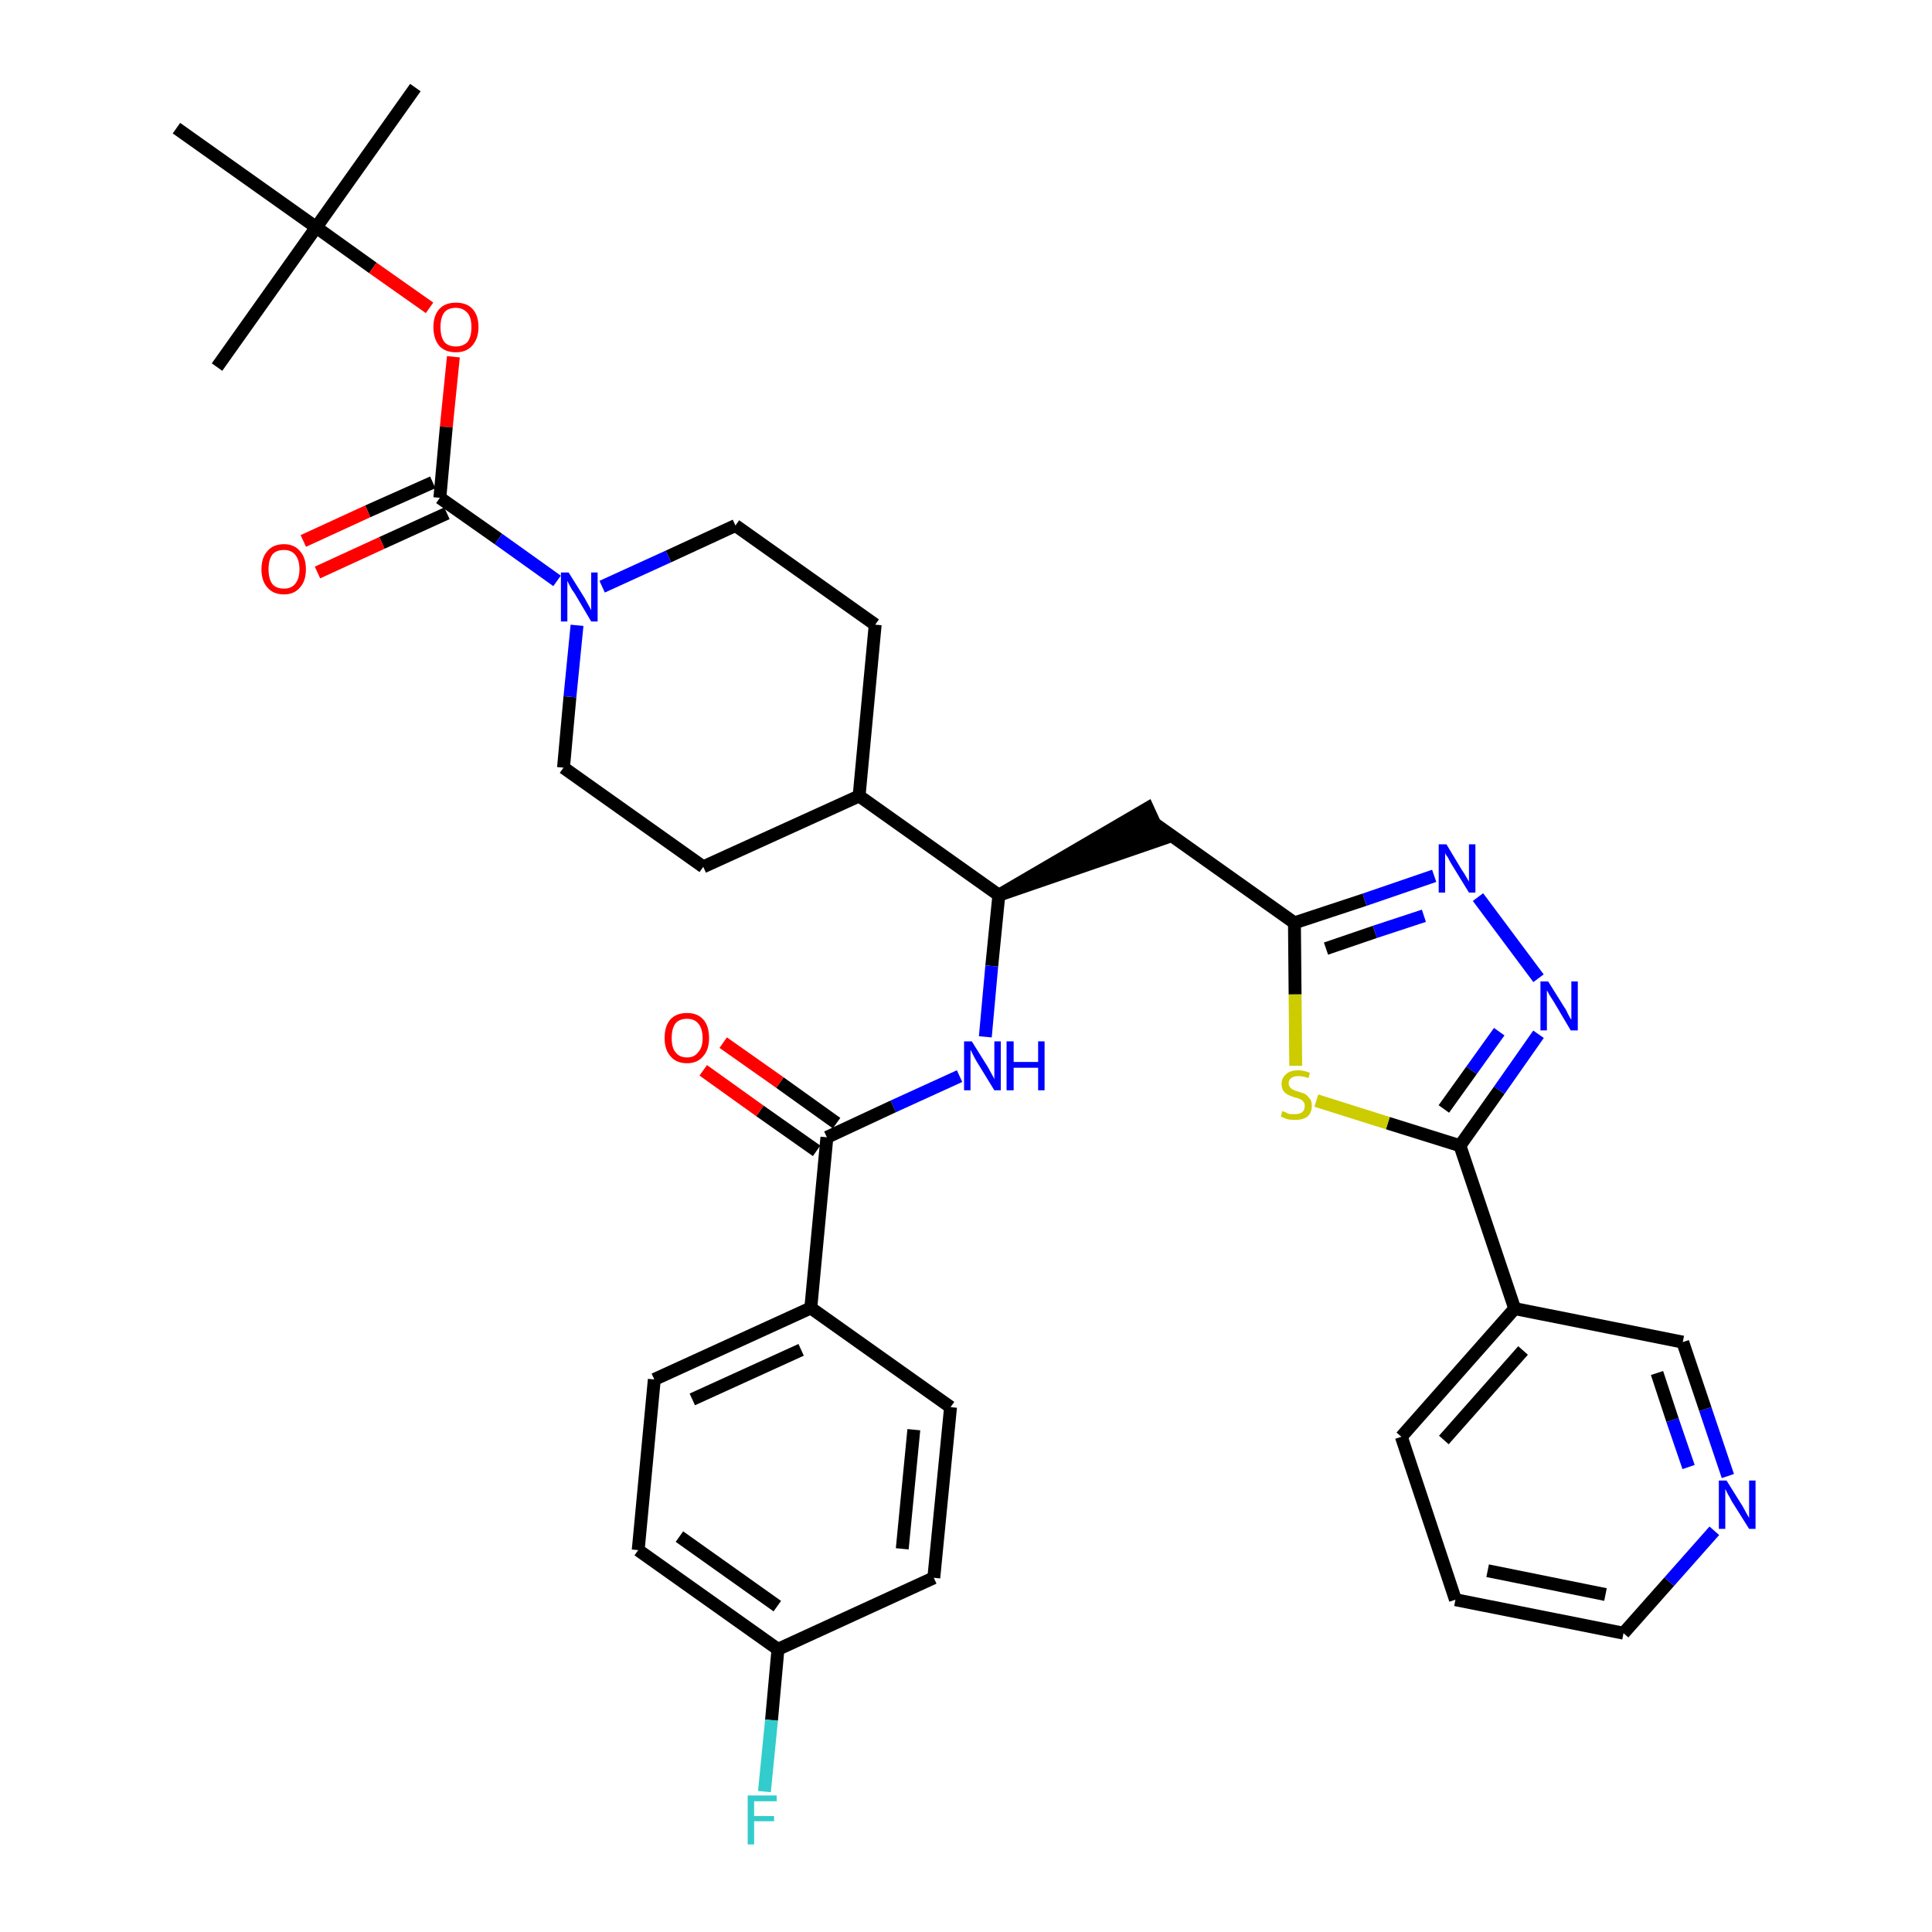 <?xml version='1.0' encoding='iso-8859-1'?>
<svg version='1.1' baseProfile='full'
              xmlns='http://www.w3.org/2000/svg'
                      xmlns:rdkit='http://www.rdkit.org/xml'
                      xmlns:xlink='http://www.w3.org/1999/xlink'
                  xml:space='preserve'
width='300px' height='300px' viewBox='0 0 300 300'>
<!-- END OF HEADER -->
<path class='bond-0 atom-0 atom-1' d='M 64.5,13.6 L 49.1,35.3' style='fill:none;fill-rule:evenodd;stroke:#000000;stroke-width:2.0px;stroke-linecap:butt;stroke-linejoin:miter;stroke-opacity:1' />
<path class='bond-1 atom-1 atom-2' d='M 49.1,35.3 L 33.7,57.0' style='fill:none;fill-rule:evenodd;stroke:#000000;stroke-width:2.0px;stroke-linecap:butt;stroke-linejoin:miter;stroke-opacity:1' />
<path class='bond-2 atom-1 atom-3' d='M 49.1,35.3 L 27.4,19.9' style='fill:none;fill-rule:evenodd;stroke:#000000;stroke-width:2.0px;stroke-linecap:butt;stroke-linejoin:miter;stroke-opacity:1' />
<path class='bond-3 atom-1 atom-4' d='M 49.1,35.3 L 57.9,41.6' style='fill:none;fill-rule:evenodd;stroke:#000000;stroke-width:2.0px;stroke-linecap:butt;stroke-linejoin:miter;stroke-opacity:1' />
<path class='bond-3 atom-1 atom-4' d='M 57.9,41.6 L 66.7,47.8' style='fill:none;fill-rule:evenodd;stroke:#FF0000;stroke-width:2.0px;stroke-linecap:butt;stroke-linejoin:miter;stroke-opacity:1' />
<path class='bond-4 atom-4 atom-5' d='M 70.4,55.4 L 69.3,66.3' style='fill:none;fill-rule:evenodd;stroke:#FF0000;stroke-width:2.0px;stroke-linecap:butt;stroke-linejoin:miter;stroke-opacity:1' />
<path class='bond-4 atom-4 atom-5' d='M 69.3,66.3 L 68.3,77.3' style='fill:none;fill-rule:evenodd;stroke:#000000;stroke-width:2.0px;stroke-linecap:butt;stroke-linejoin:miter;stroke-opacity:1' />
<path class='bond-5 atom-5 atom-6' d='M 67.2,74.9 L 57.1,79.4' style='fill:none;fill-rule:evenodd;stroke:#000000;stroke-width:2.0px;stroke-linecap:butt;stroke-linejoin:miter;stroke-opacity:1' />
<path class='bond-5 atom-5 atom-6' d='M 57.1,79.4 L 47.1,84.0' style='fill:none;fill-rule:evenodd;stroke:#FF0000;stroke-width:2.0px;stroke-linecap:butt;stroke-linejoin:miter;stroke-opacity:1' />
<path class='bond-5 atom-5 atom-6' d='M 69.4,79.7 L 59.3,84.3' style='fill:none;fill-rule:evenodd;stroke:#000000;stroke-width:2.0px;stroke-linecap:butt;stroke-linejoin:miter;stroke-opacity:1' />
<path class='bond-5 atom-5 atom-6' d='M 59.3,84.3 L 49.3,88.9' style='fill:none;fill-rule:evenodd;stroke:#FF0000;stroke-width:2.0px;stroke-linecap:butt;stroke-linejoin:miter;stroke-opacity:1' />
<path class='bond-6 atom-5 atom-7' d='M 68.3,77.3 L 77.4,83.7' style='fill:none;fill-rule:evenodd;stroke:#000000;stroke-width:2.0px;stroke-linecap:butt;stroke-linejoin:miter;stroke-opacity:1' />
<path class='bond-6 atom-5 atom-7' d='M 77.4,83.7 L 86.5,90.2' style='fill:none;fill-rule:evenodd;stroke:#0000FF;stroke-width:2.0px;stroke-linecap:butt;stroke-linejoin:miter;stroke-opacity:1' />
<path class='bond-7 atom-7 atom-8' d='M 93.5,91.1 L 103.8,86.4' style='fill:none;fill-rule:evenodd;stroke:#0000FF;stroke-width:2.0px;stroke-linecap:butt;stroke-linejoin:miter;stroke-opacity:1' />
<path class='bond-7 atom-7 atom-8' d='M 103.8,86.4 L 114.2,81.6' style='fill:none;fill-rule:evenodd;stroke:#000000;stroke-width:2.0px;stroke-linecap:butt;stroke-linejoin:miter;stroke-opacity:1' />
<path class='bond-35 atom-35 atom-7' d='M 87.5,119.2 L 88.5,108.2' style='fill:none;fill-rule:evenodd;stroke:#000000;stroke-width:2.0px;stroke-linecap:butt;stroke-linejoin:miter;stroke-opacity:1' />
<path class='bond-35 atom-35 atom-7' d='M 88.5,108.2 L 89.6,97.1' style='fill:none;fill-rule:evenodd;stroke:#0000FF;stroke-width:2.0px;stroke-linecap:butt;stroke-linejoin:miter;stroke-opacity:1' />
<path class='bond-8 atom-8 atom-9' d='M 114.2,81.6 L 135.9,97.0' style='fill:none;fill-rule:evenodd;stroke:#000000;stroke-width:2.0px;stroke-linecap:butt;stroke-linejoin:miter;stroke-opacity:1' />
<path class='bond-9 atom-9 atom-10' d='M 135.9,97.0 L 133.4,123.6' style='fill:none;fill-rule:evenodd;stroke:#000000;stroke-width:2.0px;stroke-linecap:butt;stroke-linejoin:miter;stroke-opacity:1' />
<path class='bond-10 atom-10 atom-11' d='M 133.4,123.6 L 155.1,139.0' style='fill:none;fill-rule:evenodd;stroke:#000000;stroke-width:2.0px;stroke-linecap:butt;stroke-linejoin:miter;stroke-opacity:1' />
<path class='bond-33 atom-10 atom-34' d='M 133.4,123.6 L 109.2,134.6' style='fill:none;fill-rule:evenodd;stroke:#000000;stroke-width:2.0px;stroke-linecap:butt;stroke-linejoin:miter;stroke-opacity:1' />
<path class='bond-11 atom-11 atom-12' d='M 155.1,139.0 L 180.4,130.3 L 178.2,125.5 Z' style='fill:#000000;fill-rule:evenodd;fill-opacity:1;stroke:#000000;stroke-width:2.0px;stroke-linecap:butt;stroke-linejoin:miter;stroke-opacity:1;' />
<path class='bond-23 atom-11 atom-24' d='M 155.1,139.0 L 154.0,150.0' style='fill:none;fill-rule:evenodd;stroke:#000000;stroke-width:2.0px;stroke-linecap:butt;stroke-linejoin:miter;stroke-opacity:1' />
<path class='bond-23 atom-11 atom-24' d='M 154.0,150.0 L 153.0,161.0' style='fill:none;fill-rule:evenodd;stroke:#0000FF;stroke-width:2.0px;stroke-linecap:butt;stroke-linejoin:miter;stroke-opacity:1' />
<path class='bond-12 atom-12 atom-13' d='M 179.3,127.9 L 201.0,143.3' style='fill:none;fill-rule:evenodd;stroke:#000000;stroke-width:2.0px;stroke-linecap:butt;stroke-linejoin:miter;stroke-opacity:1' />
<path class='bond-13 atom-13 atom-14' d='M 201.0,143.3 L 211.9,139.7' style='fill:none;fill-rule:evenodd;stroke:#000000;stroke-width:2.0px;stroke-linecap:butt;stroke-linejoin:miter;stroke-opacity:1' />
<path class='bond-13 atom-13 atom-14' d='M 211.9,139.7 L 222.7,136.0' style='fill:none;fill-rule:evenodd;stroke:#0000FF;stroke-width:2.0px;stroke-linecap:butt;stroke-linejoin:miter;stroke-opacity:1' />
<path class='bond-13 atom-13 atom-14' d='M 205.9,147.3 L 213.5,144.7' style='fill:none;fill-rule:evenodd;stroke:#000000;stroke-width:2.0px;stroke-linecap:butt;stroke-linejoin:miter;stroke-opacity:1' />
<path class='bond-13 atom-13 atom-14' d='M 213.5,144.7 L 221.1,142.2' style='fill:none;fill-rule:evenodd;stroke:#0000FF;stroke-width:2.0px;stroke-linecap:butt;stroke-linejoin:miter;stroke-opacity:1' />
<path class='bond-36 atom-23 atom-13' d='M 201.2,165.5 L 201.1,154.4' style='fill:none;fill-rule:evenodd;stroke:#CCCC00;stroke-width:2.0px;stroke-linecap:butt;stroke-linejoin:miter;stroke-opacity:1' />
<path class='bond-36 atom-23 atom-13' d='M 201.1,154.4 L 201.0,143.3' style='fill:none;fill-rule:evenodd;stroke:#000000;stroke-width:2.0px;stroke-linecap:butt;stroke-linejoin:miter;stroke-opacity:1' />
<path class='bond-14 atom-14 atom-15' d='M 229.5,139.3 L 238.9,151.9' style='fill:none;fill-rule:evenodd;stroke:#0000FF;stroke-width:2.0px;stroke-linecap:butt;stroke-linejoin:miter;stroke-opacity:1' />
<path class='bond-15 atom-15 atom-16' d='M 238.9,160.6 L 232.8,169.3' style='fill:none;fill-rule:evenodd;stroke:#0000FF;stroke-width:2.0px;stroke-linecap:butt;stroke-linejoin:miter;stroke-opacity:1' />
<path class='bond-15 atom-15 atom-16' d='M 232.8,169.3 L 226.7,177.9' style='fill:none;fill-rule:evenodd;stroke:#000000;stroke-width:2.0px;stroke-linecap:butt;stroke-linejoin:miter;stroke-opacity:1' />
<path class='bond-15 atom-15 atom-16' d='M 232.8,160.2 L 228.5,166.2' style='fill:none;fill-rule:evenodd;stroke:#0000FF;stroke-width:2.0px;stroke-linecap:butt;stroke-linejoin:miter;stroke-opacity:1' />
<path class='bond-15 atom-15 atom-16' d='M 228.5,166.2 L 224.2,172.2' style='fill:none;fill-rule:evenodd;stroke:#000000;stroke-width:2.0px;stroke-linecap:butt;stroke-linejoin:miter;stroke-opacity:1' />
<path class='bond-16 atom-16 atom-17' d='M 226.7,177.9 L 235.2,203.2' style='fill:none;fill-rule:evenodd;stroke:#000000;stroke-width:2.0px;stroke-linecap:butt;stroke-linejoin:miter;stroke-opacity:1' />
<path class='bond-22 atom-16 atom-23' d='M 226.7,177.9 L 215.5,174.4' style='fill:none;fill-rule:evenodd;stroke:#000000;stroke-width:2.0px;stroke-linecap:butt;stroke-linejoin:miter;stroke-opacity:1' />
<path class='bond-22 atom-16 atom-23' d='M 215.5,174.4 L 204.4,170.9' style='fill:none;fill-rule:evenodd;stroke:#CCCC00;stroke-width:2.0px;stroke-linecap:butt;stroke-linejoin:miter;stroke-opacity:1' />
<path class='bond-17 atom-17 atom-18' d='M 235.2,203.2 L 217.6,223.1' style='fill:none;fill-rule:evenodd;stroke:#000000;stroke-width:2.0px;stroke-linecap:butt;stroke-linejoin:miter;stroke-opacity:1' />
<path class='bond-17 atom-17 atom-18' d='M 236.5,209.7 L 224.2,223.6' style='fill:none;fill-rule:evenodd;stroke:#000000;stroke-width:2.0px;stroke-linecap:butt;stroke-linejoin:miter;stroke-opacity:1' />
<path class='bond-38 atom-22 atom-17' d='M 261.3,208.4 L 235.2,203.2' style='fill:none;fill-rule:evenodd;stroke:#000000;stroke-width:2.0px;stroke-linecap:butt;stroke-linejoin:miter;stroke-opacity:1' />
<path class='bond-18 atom-18 atom-19' d='M 217.6,223.1 L 226.0,248.4' style='fill:none;fill-rule:evenodd;stroke:#000000;stroke-width:2.0px;stroke-linecap:butt;stroke-linejoin:miter;stroke-opacity:1' />
<path class='bond-19 atom-19 atom-20' d='M 226.0,248.4 L 252.1,253.6' style='fill:none;fill-rule:evenodd;stroke:#000000;stroke-width:2.0px;stroke-linecap:butt;stroke-linejoin:miter;stroke-opacity:1' />
<path class='bond-19 atom-19 atom-20' d='M 231.0,243.9 L 249.3,247.6' style='fill:none;fill-rule:evenodd;stroke:#000000;stroke-width:2.0px;stroke-linecap:butt;stroke-linejoin:miter;stroke-opacity:1' />
<path class='bond-20 atom-20 atom-21' d='M 252.1,253.6 L 259.2,245.6' style='fill:none;fill-rule:evenodd;stroke:#000000;stroke-width:2.0px;stroke-linecap:butt;stroke-linejoin:miter;stroke-opacity:1' />
<path class='bond-20 atom-20 atom-21' d='M 259.2,245.6 L 266.2,237.7' style='fill:none;fill-rule:evenodd;stroke:#0000FF;stroke-width:2.0px;stroke-linecap:butt;stroke-linejoin:miter;stroke-opacity:1' />
<path class='bond-21 atom-21 atom-22' d='M 268.3,229.2 L 264.8,218.8' style='fill:none;fill-rule:evenodd;stroke:#0000FF;stroke-width:2.0px;stroke-linecap:butt;stroke-linejoin:miter;stroke-opacity:1' />
<path class='bond-21 atom-21 atom-22' d='M 264.8,218.8 L 261.3,208.4' style='fill:none;fill-rule:evenodd;stroke:#000000;stroke-width:2.0px;stroke-linecap:butt;stroke-linejoin:miter;stroke-opacity:1' />
<path class='bond-21 atom-21 atom-22' d='M 262.2,227.8 L 259.7,220.5' style='fill:none;fill-rule:evenodd;stroke:#0000FF;stroke-width:2.0px;stroke-linecap:butt;stroke-linejoin:miter;stroke-opacity:1' />
<path class='bond-21 atom-21 atom-22' d='M 259.7,220.5 L 257.3,213.2' style='fill:none;fill-rule:evenodd;stroke:#000000;stroke-width:2.0px;stroke-linecap:butt;stroke-linejoin:miter;stroke-opacity:1' />
<path class='bond-24 atom-24 atom-25' d='M 149.0,167.1 L 138.7,171.8' style='fill:none;fill-rule:evenodd;stroke:#0000FF;stroke-width:2.0px;stroke-linecap:butt;stroke-linejoin:miter;stroke-opacity:1' />
<path class='bond-24 atom-24 atom-25' d='M 138.7,171.8 L 128.4,176.6' style='fill:none;fill-rule:evenodd;stroke:#000000;stroke-width:2.0px;stroke-linecap:butt;stroke-linejoin:miter;stroke-opacity:1' />
<path class='bond-25 atom-25 atom-26' d='M 129.9,174.4 L 121.1,168.1' style='fill:none;fill-rule:evenodd;stroke:#000000;stroke-width:2.0px;stroke-linecap:butt;stroke-linejoin:miter;stroke-opacity:1' />
<path class='bond-25 atom-25 atom-26' d='M 121.1,168.1 L 112.3,161.9' style='fill:none;fill-rule:evenodd;stroke:#FF0000;stroke-width:2.0px;stroke-linecap:butt;stroke-linejoin:miter;stroke-opacity:1' />
<path class='bond-25 atom-25 atom-26' d='M 126.8,178.7 L 118.0,172.5' style='fill:none;fill-rule:evenodd;stroke:#000000;stroke-width:2.0px;stroke-linecap:butt;stroke-linejoin:miter;stroke-opacity:1' />
<path class='bond-25 atom-25 atom-26' d='M 118.0,172.5 L 109.2,166.2' style='fill:none;fill-rule:evenodd;stroke:#FF0000;stroke-width:2.0px;stroke-linecap:butt;stroke-linejoin:miter;stroke-opacity:1' />
<path class='bond-26 atom-25 atom-27' d='M 128.4,176.6 L 125.9,203.1' style='fill:none;fill-rule:evenodd;stroke:#000000;stroke-width:2.0px;stroke-linecap:butt;stroke-linejoin:miter;stroke-opacity:1' />
<path class='bond-27 atom-27 atom-28' d='M 125.9,203.1 L 101.6,214.2' style='fill:none;fill-rule:evenodd;stroke:#000000;stroke-width:2.0px;stroke-linecap:butt;stroke-linejoin:miter;stroke-opacity:1' />
<path class='bond-27 atom-27 atom-28' d='M 124.4,209.6 L 107.5,217.3' style='fill:none;fill-rule:evenodd;stroke:#000000;stroke-width:2.0px;stroke-linecap:butt;stroke-linejoin:miter;stroke-opacity:1' />
<path class='bond-37 atom-33 atom-27' d='M 147.6,218.5 L 125.9,203.1' style='fill:none;fill-rule:evenodd;stroke:#000000;stroke-width:2.0px;stroke-linecap:butt;stroke-linejoin:miter;stroke-opacity:1' />
<path class='bond-28 atom-28 atom-29' d='M 101.6,214.2 L 99.1,240.7' style='fill:none;fill-rule:evenodd;stroke:#000000;stroke-width:2.0px;stroke-linecap:butt;stroke-linejoin:miter;stroke-opacity:1' />
<path class='bond-29 atom-29 atom-30' d='M 99.1,240.7 L 120.8,256.1' style='fill:none;fill-rule:evenodd;stroke:#000000;stroke-width:2.0px;stroke-linecap:butt;stroke-linejoin:miter;stroke-opacity:1' />
<path class='bond-29 atom-29 atom-30' d='M 105.5,238.6 L 120.7,249.4' style='fill:none;fill-rule:evenodd;stroke:#000000;stroke-width:2.0px;stroke-linecap:butt;stroke-linejoin:miter;stroke-opacity:1' />
<path class='bond-30 atom-30 atom-31' d='M 120.8,256.1 L 119.8,267.1' style='fill:none;fill-rule:evenodd;stroke:#000000;stroke-width:2.0px;stroke-linecap:butt;stroke-linejoin:miter;stroke-opacity:1' />
<path class='bond-30 atom-30 atom-31' d='M 119.8,267.1 L 118.7,278.2' style='fill:none;fill-rule:evenodd;stroke:#33CCCC;stroke-width:2.0px;stroke-linecap:butt;stroke-linejoin:miter;stroke-opacity:1' />
<path class='bond-31 atom-30 atom-32' d='M 120.8,256.1 L 145.0,245.0' style='fill:none;fill-rule:evenodd;stroke:#000000;stroke-width:2.0px;stroke-linecap:butt;stroke-linejoin:miter;stroke-opacity:1' />
<path class='bond-32 atom-32 atom-33' d='M 145.0,245.0 L 147.6,218.5' style='fill:none;fill-rule:evenodd;stroke:#000000;stroke-width:2.0px;stroke-linecap:butt;stroke-linejoin:miter;stroke-opacity:1' />
<path class='bond-32 atom-32 atom-33' d='M 140.1,240.5 L 141.9,222.0' style='fill:none;fill-rule:evenodd;stroke:#000000;stroke-width:2.0px;stroke-linecap:butt;stroke-linejoin:miter;stroke-opacity:1' />
<path class='bond-34 atom-34 atom-35' d='M 109.2,134.6 L 87.5,119.2' style='fill:none;fill-rule:evenodd;stroke:#000000;stroke-width:2.0px;stroke-linecap:butt;stroke-linejoin:miter;stroke-opacity:1' />
<path  class='atom-4' d='M 67.3 50.8
Q 67.3 49.0, 68.2 48.0
Q 69.1 47.0, 70.8 47.0
Q 72.5 47.0, 73.4 48.0
Q 74.3 49.0, 74.3 50.8
Q 74.3 52.6, 73.3 53.7
Q 72.4 54.7, 70.8 54.7
Q 69.1 54.7, 68.2 53.7
Q 67.3 52.6, 67.3 50.8
M 70.8 53.8
Q 71.9 53.8, 72.6 53.1
Q 73.2 52.3, 73.2 50.8
Q 73.2 49.3, 72.6 48.6
Q 71.9 47.8, 70.8 47.8
Q 69.6 47.8, 69.0 48.5
Q 68.4 49.3, 68.4 50.8
Q 68.4 52.3, 69.0 53.1
Q 69.6 53.8, 70.8 53.8
' fill='#FF0000'/>
<path  class='atom-6' d='M 40.6 88.4
Q 40.6 86.6, 41.5 85.6
Q 42.4 84.5, 44.1 84.5
Q 45.7 84.5, 46.6 85.6
Q 47.5 86.6, 47.5 88.4
Q 47.5 90.2, 46.6 91.2
Q 45.7 92.3, 44.1 92.3
Q 42.4 92.3, 41.5 91.2
Q 40.6 90.2, 40.6 88.4
M 44.1 91.4
Q 45.2 91.4, 45.8 90.7
Q 46.5 89.9, 46.5 88.4
Q 46.5 86.9, 45.8 86.1
Q 45.2 85.4, 44.1 85.4
Q 42.9 85.4, 42.3 86.1
Q 41.7 86.9, 41.7 88.4
Q 41.7 89.9, 42.3 90.7
Q 42.9 91.4, 44.1 91.4
' fill='#FF0000'/>
<path  class='atom-7' d='M 88.3 88.9
L 90.8 92.9
Q 91.0 93.3, 91.4 94.0
Q 91.8 94.7, 91.8 94.8
L 91.8 88.9
L 92.8 88.9
L 92.8 96.5
L 91.8 96.5
L 89.2 92.1
Q 88.8 91.6, 88.5 91.0
Q 88.2 90.4, 88.1 90.2
L 88.1 96.5
L 87.1 96.5
L 87.1 88.9
L 88.3 88.9
' fill='#0000FF'/>
<path  class='atom-14' d='M 224.6 131.1
L 227.0 135.1
Q 227.3 135.5, 227.7 136.2
Q 228.1 136.9, 228.1 136.9
L 228.1 131.1
L 229.1 131.1
L 229.1 138.6
L 228.1 138.6
L 225.4 134.2
Q 225.1 133.7, 224.8 133.1
Q 224.4 132.6, 224.4 132.4
L 224.4 138.6
L 223.4 138.6
L 223.4 131.1
L 224.6 131.1
' fill='#0000FF'/>
<path  class='atom-15' d='M 240.4 152.4
L 242.9 156.4
Q 243.2 156.8, 243.5 157.5
Q 243.9 158.3, 244.0 158.3
L 244.0 152.4
L 245.0 152.4
L 245.0 160.0
L 243.9 160.0
L 241.3 155.6
Q 241.0 155.1, 240.6 154.5
Q 240.3 153.9, 240.2 153.8
L 240.2 160.0
L 239.2 160.0
L 239.2 152.4
L 240.4 152.4
' fill='#0000FF'/>
<path  class='atom-21' d='M 268.1 229.9
L 270.6 233.9
Q 270.8 234.3, 271.2 235.0
Q 271.6 235.7, 271.6 235.7
L 271.6 229.9
L 272.6 229.9
L 272.6 237.4
L 271.6 237.4
L 268.9 233.1
Q 268.6 232.5, 268.3 232.0
Q 268.0 231.4, 267.9 231.2
L 267.9 237.4
L 266.9 237.4
L 266.9 229.9
L 268.1 229.9
' fill='#0000FF'/>
<path  class='atom-23' d='M 199.1 172.5
Q 199.2 172.6, 199.6 172.7
Q 199.9 172.9, 200.3 173.0
Q 200.7 173.0, 201.1 173.0
Q 201.8 173.0, 202.2 172.7
Q 202.6 172.4, 202.6 171.7
Q 202.6 171.3, 202.4 171.1
Q 202.2 170.8, 201.9 170.7
Q 201.6 170.5, 201.0 170.4
Q 200.4 170.2, 200.0 170.0
Q 199.6 169.8, 199.3 169.4
Q 199.0 169.0, 199.0 168.3
Q 199.0 167.4, 199.7 166.8
Q 200.3 166.2, 201.6 166.2
Q 202.5 166.2, 203.4 166.6
L 203.2 167.4
Q 202.3 167.1, 201.6 167.1
Q 200.9 167.1, 200.5 167.4
Q 200.1 167.7, 200.1 168.2
Q 200.1 168.6, 200.3 168.8
Q 200.5 169.1, 200.8 169.2
Q 201.1 169.4, 201.6 169.5
Q 202.3 169.7, 202.7 169.9
Q 203.1 170.2, 203.4 170.6
Q 203.7 171.0, 203.7 171.7
Q 203.7 172.8, 203.0 173.4
Q 202.3 173.9, 201.1 173.9
Q 200.5 173.9, 199.9 173.8
Q 199.4 173.6, 198.9 173.4
L 199.1 172.5
' fill='#CCCC00'/>
<path  class='atom-24' d='M 150.9 161.7
L 153.4 165.7
Q 153.6 166.1, 154.0 166.8
Q 154.4 167.5, 154.4 167.6
L 154.4 161.7
L 155.4 161.7
L 155.4 169.3
L 154.4 169.3
L 151.7 164.9
Q 151.4 164.4, 151.1 163.8
Q 150.8 163.2, 150.7 163.0
L 150.7 169.3
L 149.7 169.3
L 149.7 161.7
L 150.9 161.7
' fill='#0000FF'/>
<path  class='atom-24' d='M 156.3 161.7
L 157.4 161.7
L 157.4 164.9
L 161.2 164.9
L 161.2 161.7
L 162.2 161.7
L 162.2 169.3
L 161.2 169.3
L 161.2 165.8
L 157.4 165.8
L 157.4 169.3
L 156.3 169.3
L 156.3 161.7
' fill='#0000FF'/>
<path  class='atom-26' d='M 103.2 161.2
Q 103.2 159.3, 104.1 158.3
Q 105.0 157.3, 106.7 157.3
Q 108.3 157.3, 109.2 158.3
Q 110.1 159.3, 110.1 161.2
Q 110.1 163.0, 109.2 164.0
Q 108.3 165.1, 106.7 165.1
Q 105.0 165.1, 104.1 164.0
Q 103.2 163.0, 103.2 161.2
M 106.7 164.2
Q 107.8 164.2, 108.4 163.4
Q 109.1 162.7, 109.1 161.2
Q 109.1 159.7, 108.4 158.9
Q 107.8 158.2, 106.7 158.2
Q 105.5 158.2, 104.9 158.9
Q 104.3 159.7, 104.3 161.2
Q 104.3 162.7, 104.9 163.4
Q 105.5 164.2, 106.7 164.2
' fill='#FF0000'/>
<path  class='atom-31' d='M 116.1 278.8
L 120.6 278.8
L 120.6 279.7
L 117.1 279.7
L 117.1 282.0
L 120.2 282.0
L 120.2 282.8
L 117.1 282.8
L 117.1 286.4
L 116.1 286.4
L 116.1 278.8
' fill='#33CCCC'/>
</svg>
